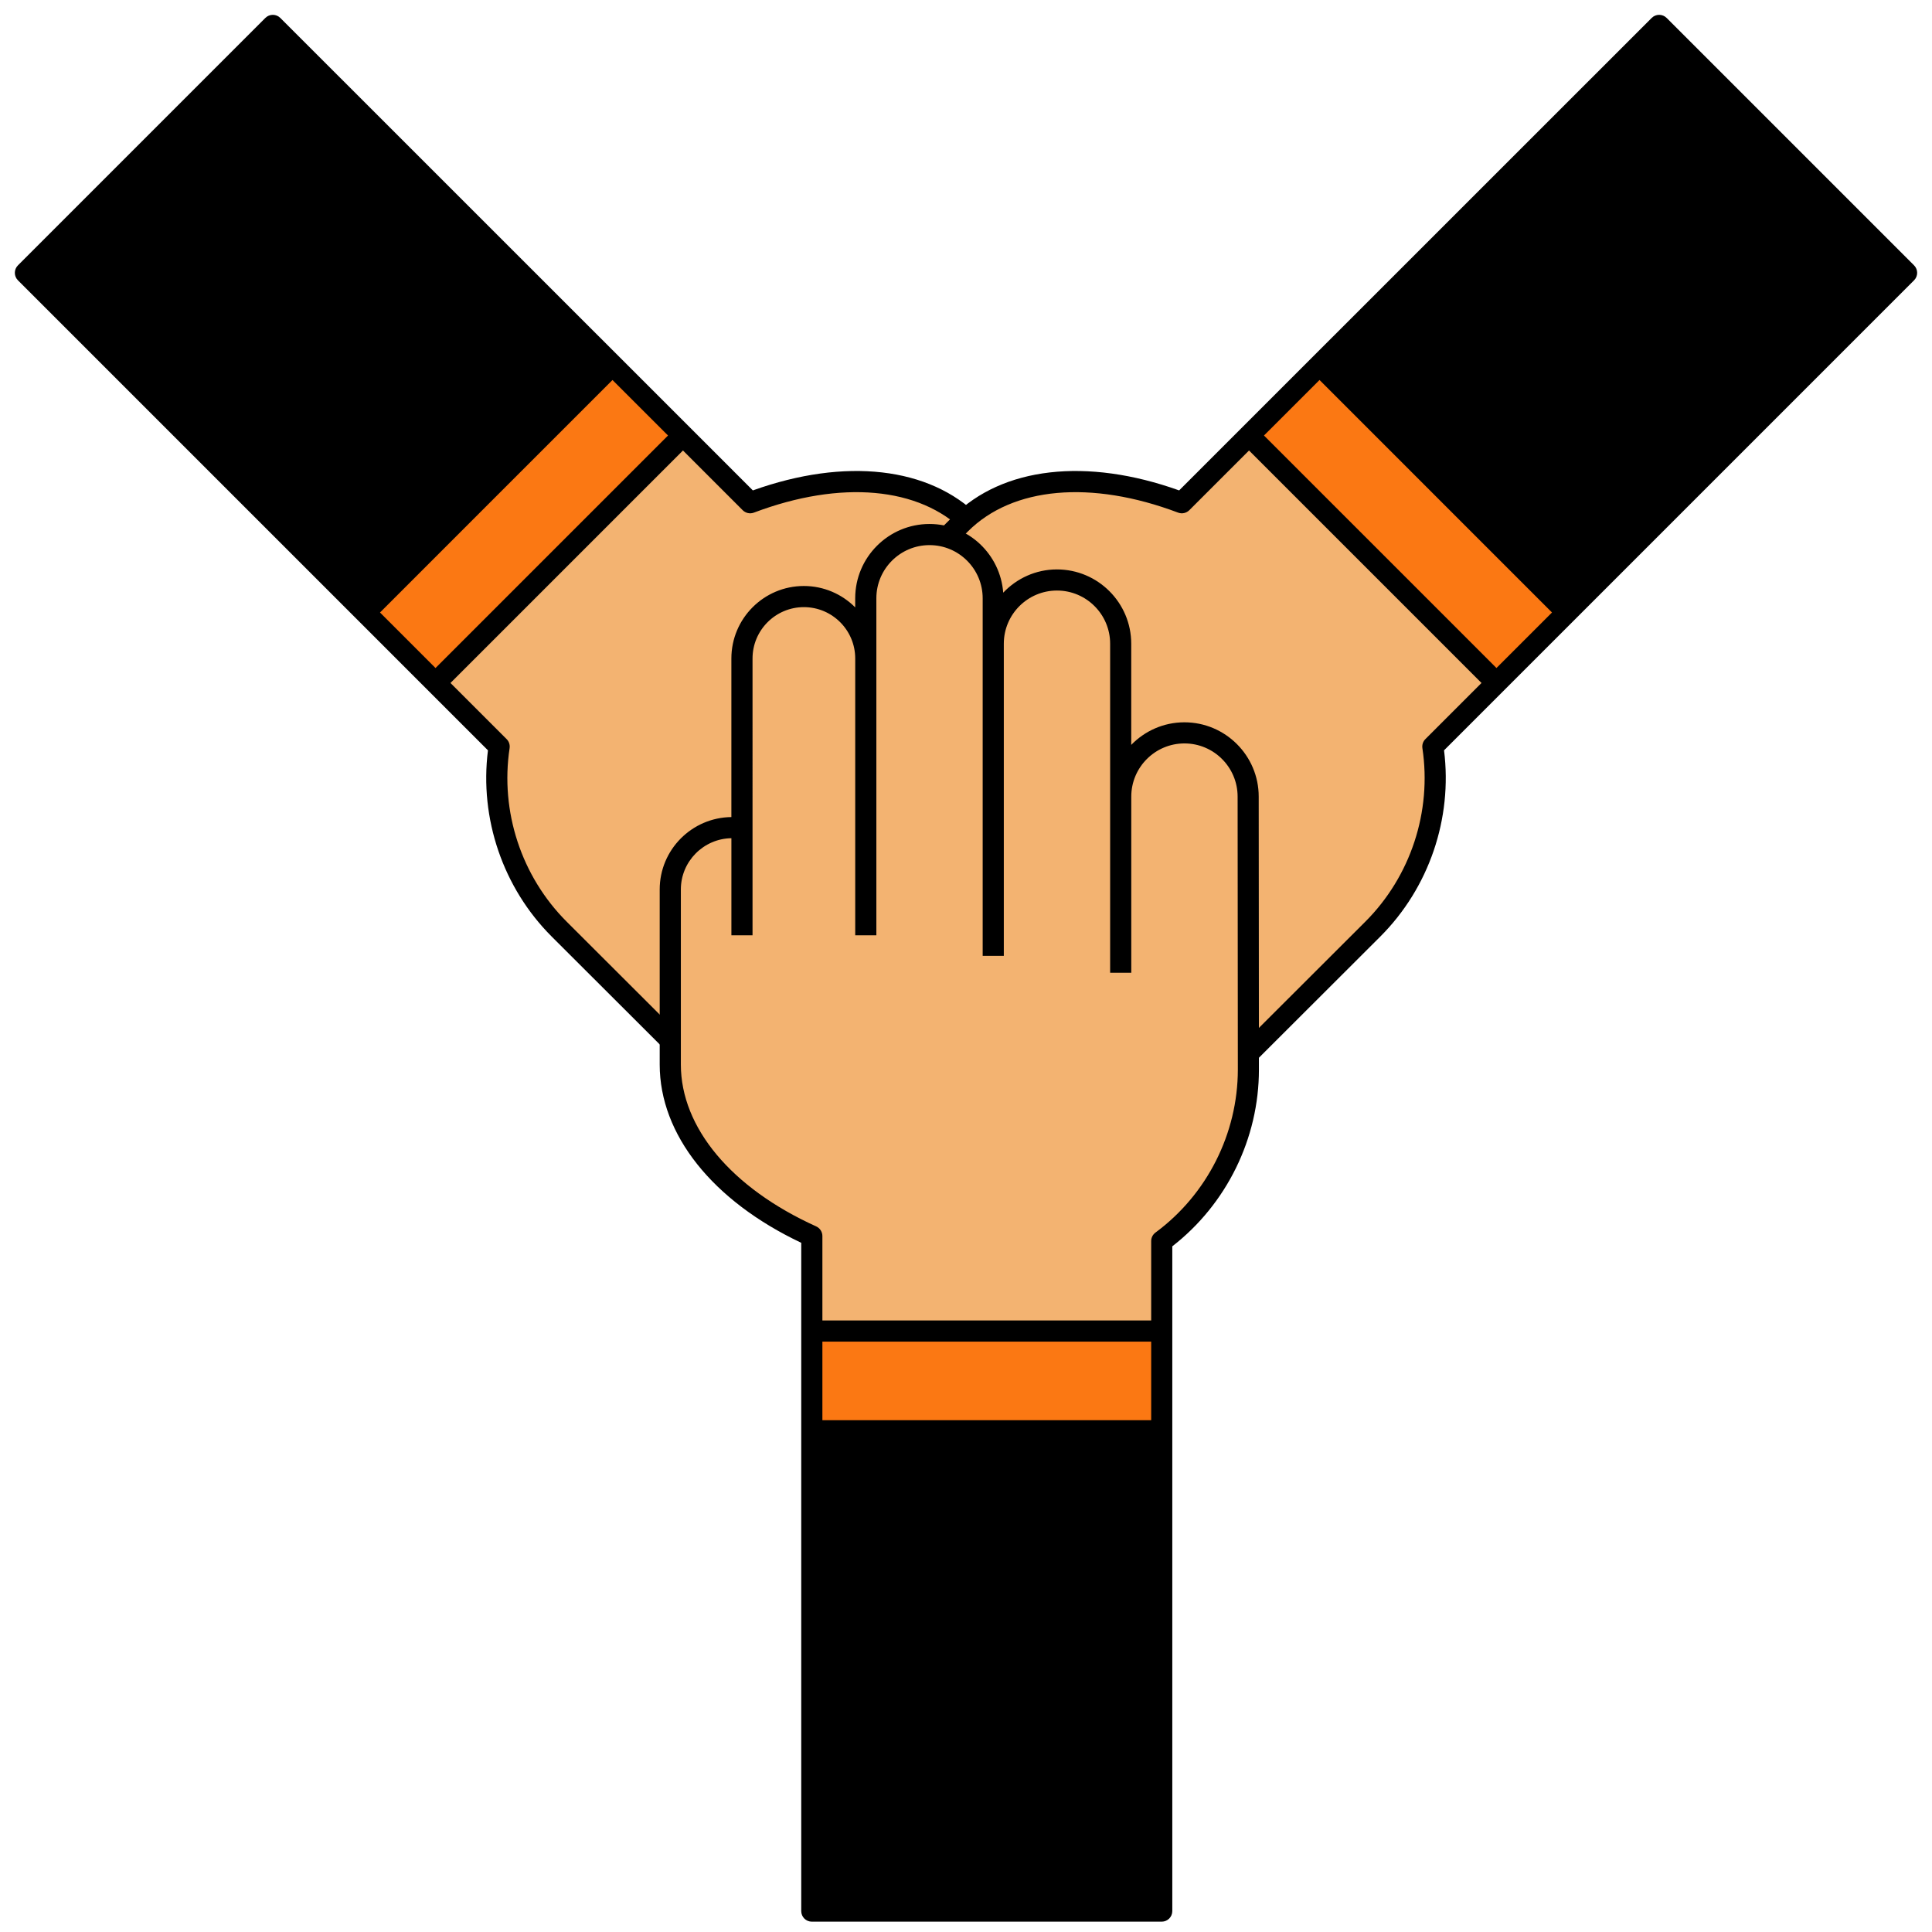 <svg xmlns="http://www.w3.org/2000/svg" xmlns:xlink="http://www.w3.org/1999/xlink" version="1.1" width="256" height="256" viewBox="0 0 256 256" xml:space="preserve">
<desc>Created with Fabric.js 1.7.22</desc>
<defs>
</defs>
<g transform="translate(128 128) scale(0.72 0.72)" style="">
	<g style="stroke: none; stroke-width: 0; stroke-dasharray: none; stroke-linecap: butt; stroke-linejoin: miter; stroke-miterlimit: 10; fill: none; fill-rule: nonzero; opacity: 1;" transform="translate(-175.05 -175.05) scale(3.89 3.89)" >
	<path d="M 34.893 52.379 c 1.177 1.177 3.086 1.177 4.264 0 c 1.177 -1.177 1.177 -3.086 0 -4.264 l 5.115 5.115 c 1.177 1.177 3.086 1.177 4.264 0 l 0 0 c 1.177 -1.177 1.177 -3.086 0 -4.264 l 1.52 1.52 c 1.177 1.177 3.086 1.177 4.264 0 s 1.177 -3.086 0 -4.264 l -2.014 -2.014 c 1.144 1.144 2.998 1.144 4.142 0 s 1.144 -2.998 0 -4.142 l -5.682 -5.682 c 0.123 -0.089 0.241 -0.19 0.352 -0.301 l 0 0 c 1.144 -1.144 1.144 -2.998 0 -4.142 l -3.86 -3.86 l -1.997 -1.997 c -2.353 -2.353 -6.302 -2.576 -10.472 -1.002 L 12.207 0.5 L 0.5 12.207 L 22.914 34.62 l 0 0 c -0.46 3.056 0.487 6.282 2.839 8.634 L 34.893 52.379 z" style="stroke: none; stroke-width: 1; stroke-dasharray: none; stroke-linecap: butt; stroke-linejoin: miter; stroke-miterlimit: 10; fill: rgb(243,179,113); fill-rule: nonzero; opacity: 1;" transform=" matrix(1 0 0 1 0 0) " stroke-linecap="round" />
	<rect x="7.78" y="2.33" rx="0" ry="0" width="16.55" height="27.44" style="stroke: none; stroke-width: 1; stroke-dasharray: none; stroke-linecap: butt; stroke-linejoin: miter; stroke-miterlimit: 10; fill: rgb(0,0,0); fill-rule: nonzero; opacity: 1;" transform=" matrix(-0.707 0.707 -0.707 -0.707 38.761 16.055) "/>
	<rect x="15.81" y="21.73" rx="0" ry="0" width="16.55" height="4.72" style="stroke: none; stroke-width: 1; stroke-dasharray: none; stroke-linecap: butt; stroke-linejoin: miter; stroke-miterlimit: 10; fill: rgb(251,120,19); fill-rule: nonzero; opacity: 1;" transform=" matrix(0.707 -0.707 0.707 0.707 -9.978 24.09) "/>
	<path d="M 34.539 52.732 c 1.371 1.371 3.601 1.37 4.971 0 c 0.698 -0.698 1.036 -1.618 1.024 -2.534 l 3.384 3.384 c 1.371 1.371 3.601 1.37 4.971 0 c 0.708 -0.708 1.043 -1.645 1.019 -2.575 c 1.38 1.184 3.458 1.138 4.765 -0.169 c 1.371 -1.371 1.371 -3.6 0 -4.971 l -0.305 -0.305 c 0.881 0.002 1.762 -0.331 2.433 -1.002 c 1.337 -1.337 1.337 -3.512 0 -4.849 l -5.306 -5.306 c 1.309 -1.339 1.303 -3.492 -0.024 -4.82 l -5.857 -5.857 c -2.341 -2.341 -6.323 -2.793 -10.698 -1.228 l -2.599 -2.599 l -4.042 -4.042 L 12.56 0.147 c -0.195 -0.195 -0.512 -0.195 -0.707 0 L 0.147 11.853 c -0.195 0.195 -0.195 0.512 0 0.707 l 15.715 15.715 l 4.042 4.042 l 2.48 2.48 c -0.406 3.229 0.711 6.506 3.015 8.81 L 34.539 52.732 z M 30.903 19.903 L 19.903 30.903 l -2.627 -2.627 l 10.999 -10.999 L 30.903 19.903 z M 1.207 12.206 L 12.206 1.207 l 15.362 15.362 L 16.569 27.568 L 1.207 12.206 z M 23.408 34.694 c 0.023 -0.157 -0.028 -0.316 -0.141 -0.428 l -2.656 -2.656 L 31.61 20.611 l 2.825 2.825 c 0.139 0.139 0.347 0.184 0.53 0.115 c 4.116 -1.554 7.832 -1.222 9.942 0.887 l 5.857 5.857 c 0.938 0.938 0.944 2.457 0.024 3.406 l -3.248 -3.248 l -0.707 0.707 l 9.26 9.26 c 0.947 0.947 0.947 2.488 0 3.435 s -2.488 0.947 -3.435 0 l -7.831 -7.831 l -1.429 -1.429 l -0.707 0.707 l 1.429 1.429 l 7.831 7.831 l 2.014 2.014 c 0.981 0.981 0.981 2.576 0 3.557 c -0.981 0.981 -2.576 0.981 -3.557 0 l -1.52 -1.52 l -9.381 -9.381 l -1.062 -1.062 l -0.707 0.707 l 1.062 1.062 l 9.381 9.381 c 0.981 0.981 0.981 2.576 0 3.557 c -0.981 0.981 -2.576 0.98 -3.557 0 l -5.115 -5.115 l -5.328 -5.328 l -0.566 -0.566 l -0.707 0.707 l 0.566 0.566 l 5.328 5.328 c 0.981 0.981 0.98 2.577 0 3.557 c -0.981 0.981 -2.576 0.98 -3.557 -0.001 l -9.14 -9.125 C 23.964 40.759 22.956 37.691 23.408 34.694 z" style="stroke: none; stroke-width: 1; stroke-dasharray: none; stroke-linecap: butt; stroke-linejoin: miter; stroke-miterlimit: 10; fill: rgb(0,0,0); fill-rule: nonzero; opacity: 1;" transform=" matrix(1 0 0 1 0 0) " stroke-linecap="round" />
	<path d="M 17.415 22.582 l 1.494 -1.494 c 0.195 -0.195 0.512 -0.195 0.707 0 c 0.195 0.195 0.195 0.512 0 0.707 l -1.494 1.494 c -0.195 0.195 -0.512 0.195 -0.707 0 S 17.22 22.778 17.415 22.582 z" style="stroke: none; stroke-width: 1; stroke-dasharray: none; stroke-linecap: butt; stroke-linejoin: miter; stroke-miterlimit: 10; fill: rgb(0,0,0); fill-rule: nonzero; opacity: 1;" transform=" matrix(1 0 0 1 0 0) " stroke-linecap="round" />
	<path d="M 19.556 11.989 c 0.195 -0.195 0.512 -0.195 0.707 0 l 4.226 4.226 c 0.195 0.195 0.195 0.512 0 0.707 l -3.184 3.184 c -0.195 0.195 -0.512 0.195 -0.707 0 c -0.195 -0.195 -0.195 -0.512 0 -0.707 l 2.83 -2.83 l -3.873 -3.873 C 19.361 12.501 19.361 12.185 19.556 11.989 z" style="stroke: none; stroke-width: 1; stroke-dasharray: none; stroke-linecap: butt; stroke-linejoin: miter; stroke-miterlimit: 10; fill: rgb(0,0,0); fill-rule: nonzero; opacity: 1;" transform=" matrix(1 0 0 1 0 0) " stroke-linecap="round" />
	<path d="M 55.107 52.379 c -1.177 1.177 -3.086 1.177 -4.264 0 c -1.177 -1.177 -1.177 -3.086 0 -4.264 l -5.115 5.115 c -1.177 1.177 -3.086 1.177 -4.264 0 l 0 0 c -1.177 -1.177 -1.177 -3.086 0 -4.264 l -1.52 1.52 c -1.177 1.177 -3.086 1.177 -4.264 0 s -1.177 -3.086 0 -4.264 l 2.014 -2.014 c -1.144 1.144 -2.998 1.144 -4.142 0 s -1.144 -2.998 0 -4.142 l 5.682 -5.682 c -0.123 -0.089 -0.241 -0.19 -0.352 -0.301 l 0 0 c -1.144 -1.144 -1.144 -2.998 0 -4.142 l 3.86 -3.86 l 1.997 -1.997 c 2.353 -2.353 6.302 -2.576 10.472 -1.002 L 77.793 0.5 L 89.5 12.207 L 67.086 34.62 l 0 0 c 0.46 3.056 -0.487 6.282 -2.839 8.634 L 55.107 52.379 z" style="stroke: none; stroke-width: 1; stroke-dasharray: none; stroke-linecap: butt; stroke-linejoin: miter; stroke-miterlimit: 10; fill: rgb(243,179,113); fill-rule: nonzero; opacity: 1;" transform=" matrix(1 0 0 1 0 0) " stroke-linecap="round" />
	<rect x="65.67" y="2.33" rx="0" ry="0" width="16.55" height="27.44" style="stroke: none; stroke-width: 1; stroke-dasharray: none; stroke-linecap: butt; stroke-linejoin: miter; stroke-miterlimit: 10; fill: rgb(0,0,0); fill-rule: nonzero; opacity: 1;" transform=" matrix(0.707 0.707 -0.707 0.707 33.011 -47.584) "/>
	<rect x="63.55" y="15.81" rx="0" ry="0" width="4.72" height="16.55" style="stroke: none; stroke-width: 1; stroke-dasharray: none; stroke-linecap: butt; stroke-linejoin: miter; stroke-miterlimit: 10; fill: rgb(251,120,19); fill-rule: nonzero; opacity: 1;" transform=" matrix(0.707 -0.707 0.707 0.707 2.271 53.661) "/>
	<path d="M 55.461 52.732 c -1.371 1.371 -3.601 1.37 -4.971 0 c -0.698 -0.698 -1.036 -1.618 -1.024 -2.534 l -3.384 3.384 c -1.371 1.371 -3.601 1.37 -4.971 0 c -0.708 -0.708 -1.043 -1.645 -1.019 -2.575 c -1.38 1.184 -3.458 1.138 -4.765 -0.169 c -1.371 -1.371 -1.371 -3.6 0 -4.971 l 0.305 -0.305 c -0.881 0.002 -1.762 -0.331 -2.433 -1.002 c -1.337 -1.337 -1.337 -3.512 0 -4.849 l 5.306 -5.306 c -1.309 -1.339 -1.303 -3.492 0.024 -4.82 l 5.857 -5.857 c 2.341 -2.341 6.323 -2.793 10.698 -1.228 l 2.599 -2.599 l 4.042 -4.042 L 77.44 0.147 c 0.195 -0.195 0.512 -0.195 0.707 0 l 11.706 11.706 c 0.195 0.195 0.195 0.512 0 0.707 L 74.138 28.275 l -4.042 4.042 l -2.48 2.48 c 0.406 3.229 -0.711 6.506 -3.015 8.81 L 55.461 52.732 z M 59.097 19.903 l 10.999 10.999 l 2.627 -2.627 L 61.725 17.276 L 59.097 19.903 z M 88.793 12.206 L 77.794 1.207 L 62.432 16.569 l 10.999 10.999 L 88.793 12.206 z M 66.592 34.694 c -0.023 -0.157 0.028 -0.316 0.141 -0.428 l 2.656 -2.656 L 58.39 20.611 l -2.825 2.825 c -0.139 0.139 -0.347 0.184 -0.53 0.115 c -4.116 -1.554 -7.832 -1.222 -9.942 0.887 l -5.857 5.857 c -0.938 0.938 -0.944 2.457 -0.024 3.406 l 3.248 -3.248 l 0.707 0.707 l -9.26 9.26 c -0.947 0.947 -0.947 2.488 0 3.435 s 2.488 0.947 3.435 0 l 7.831 -7.831 l 1.429 -1.429 l 0.707 0.707 L 45.88 36.73 l -7.831 7.831 l -2.014 2.014 c -0.981 0.981 -0.981 2.576 0 3.557 c 0.981 0.981 2.576 0.981 3.557 0 l 1.52 -1.52 l 9.381 -9.381 l 1.062 -1.062 l 0.707 0.707 L 51.2 39.939 l -9.381 9.381 c -0.981 0.981 -0.981 2.576 0 3.557 c 0.981 0.981 2.576 0.98 3.557 0 l 5.115 -5.115 l 5.328 -5.328 l 0.566 -0.566 l 0.707 0.707 l -0.566 0.566 l -5.328 5.328 c -0.981 0.981 -0.98 2.577 0 3.557 c 0.981 0.981 2.576 0.98 3.557 -0.001 l 9.14 -9.125 C 66.036 40.759 67.044 37.691 66.592 34.694 z" style="stroke: none; stroke-width: 1; stroke-dasharray: none; stroke-linecap: butt; stroke-linejoin: miter; stroke-miterlimit: 10; fill: rgb(0,0,0); fill-rule: nonzero; opacity: 1;" transform=" matrix(1 0 0 1 0 0) " stroke-linecap="round" />
	<path d="M 72.585 22.582 l -1.494 -1.494 c -0.195 -0.195 -0.512 -0.195 -0.707 0 c -0.195 0.195 -0.195 0.512 0 0.707 l 1.494 1.494 c 0.195 0.195 0.512 0.195 0.707 0 C 72.78 23.094 72.78 22.778 72.585 22.582 z" style="stroke: none; stroke-width: 1; stroke-dasharray: none; stroke-linecap: butt; stroke-linejoin: miter; stroke-miterlimit: 10; fill: rgb(0,0,0); fill-rule: nonzero; opacity: 1;" transform=" matrix(1 0 0 1 0 0) " stroke-linecap="round" />
	<path d="M 70.444 11.989 c -0.195 -0.195 -0.512 -0.195 -0.707 0 l -4.226 4.226 c -0.195 0.195 -0.195 0.512 0 0.707 l 3.184 3.184 c 0.195 0.195 0.512 0.195 0.707 0 c 0.195 -0.195 0.195 -0.512 0 -0.707 l -2.83 -2.83 l 3.873 -3.873 C 70.639 12.501 70.639 12.185 70.444 11.989 z" style="stroke: none; stroke-width: 1; stroke-dasharray: none; stroke-linecap: butt; stroke-linejoin: miter; stroke-miterlimit: 10; fill: rgb(0,0,0); fill-rule: nonzero; opacity: 1;" transform=" matrix(1 0 0 1 0 0) " stroke-linecap="round" />
	<path d="M 58.348 36.986 c 0 -1.665 -1.35 -3.015 -3.015 -3.015 c -1.665 0 -3.015 1.35 -3.015 3.015 l 0 -7.233 c 0 -1.665 -1.35 -3.015 -3.015 -3.015 h 0 c -1.665 0 -3.015 1.35 -3.015 3.015 v -2.15 c 0 -1.665 -1.35 -3.015 -3.015 -3.015 s -3.015 1.35 -3.015 3.015 l 0 2.848 c 0 -1.618 -1.311 -2.929 -2.929 -2.929 c -1.618 0 -2.929 1.311 -2.929 2.929 v 8.036 c -0.15 -0.024 -0.305 -0.036 -0.462 -0.036 h 0 c -1.618 0 -2.929 1.311 -2.929 2.929 l 0 5.459 l 0 2.824 c 0 3.327 2.634 6.278 6.696 8.113 l 0 31.936 l 16.555 0 l 0 -31.697 l 0 0 c 2.486 -1.835 4.098 -4.786 4.098 -8.113 L 58.348 36.986 z" style="stroke: none; stroke-width: 1; stroke-dasharray: none; stroke-linecap: butt; stroke-linejoin: miter; stroke-miterlimit: 10; fill: rgb(243,179,113); fill-rule: nonzero; opacity: 1;" transform=" matrix(1 0 0 1 0 0) " stroke-linecap="round" />
	<rect x="37.7" y="62.27" rx="0" ry="0" width="16.55" height="27.44" style="stroke: none; stroke-width: 1; stroke-dasharray: none; stroke-linecap: butt; stroke-linejoin: miter; stroke-miterlimit: 10; fill: rgb(0,0,0); fill-rule: nonzero; opacity: 1;" transform=" matrix(1 0 0 1 0 0) "/>
	<rect x="37.7" y="62.27" rx="0" ry="0" width="16.55" height="4.72" style="stroke: none; stroke-width: 1; stroke-dasharray: none; stroke-linecap: butt; stroke-linejoin: miter; stroke-miterlimit: 10; fill: rgb(251,120,19); fill-rule: nonzero; opacity: 1;" transform=" matrix(1 0 0 1 0 0) "/>
	<path d="M 58.848 36.986 c 0 -1.938 -1.577 -3.515 -3.515 -3.515 c -0.987 0 -1.877 0.411 -2.516 1.068 v -4.786 c 0 -1.938 -1.577 -3.515 -3.515 -3.515 c -1.001 0 -1.901 0.426 -2.541 1.1 c -0.138 -1.813 -1.641 -3.25 -3.488 -3.25 c -1.938 0 -3.515 1.577 -3.515 3.515 v 0.431 c -0.621 -0.624 -1.48 -1.012 -2.429 -1.012 c -1.891 0 -3.429 1.538 -3.429 3.429 v 7.503 c -1.873 0.021 -3.391 1.548 -3.391 3.425 v 8.283 c 0 3.311 2.496 6.445 6.696 8.433 v 3.676 v 5.716 v 22.225 c 0 0.276 0.224 0.5 0.5 0.5 h 16.555 c 0.276 0 0.5 -0.224 0.5 -0.5 V 67.486 v -5.716 v -3.508 c 2.57 -1.996 4.098 -5.103 4.098 -8.361 L 58.848 36.986 z M 38.206 62.771 h 15.555 v 3.716 H 38.206 V 62.771 z M 53.761 89.211 H 38.206 V 67.486 h 15.555 V 89.211 z M 53.964 57.611 c -0.128 0.095 -0.203 0.243 -0.203 0.402 v 3.757 H 38.206 v -3.995 c 0 -0.196 -0.115 -0.375 -0.294 -0.456 c -4.009 -1.812 -6.402 -4.674 -6.402 -7.657 v -8.283 c 0 -1.326 1.07 -2.404 2.391 -2.425 v 4.593 h 1 V 30.451 c 0 -1.339 1.089 -2.429 2.429 -2.429 s 2.429 1.089 2.429 2.429 v 11.075 v 2.021 h 1 v -2.021 V 30.451 v -2.848 c 0 -1.387 1.128 -2.515 2.515 -2.515 s 2.515 1.128 2.515 2.515 v 2.149 v 13.267 v 1.502 h 1 v -1.502 V 29.752 c 0 -1.387 1.128 -2.515 2.515 -2.515 s 2.515 1.128 2.515 2.515 v 7.233 v 7.535 v 0.8 h 1 v -0.8 v -7.535 c 0 -1.387 1.129 -2.515 2.516 -2.515 s 2.515 1.128 2.515 2.516 l 0.011 12.915 C 57.858 52.93 56.402 55.812 53.964 57.611 z" style="stroke: none; stroke-width: 1; stroke-dasharray: none; stroke-linecap: butt; stroke-linejoin: miter; stroke-miterlimit: 10; fill: rgb(0,0,0); fill-rule: nonzero; opacity: 1;" transform=" matrix(1 0 0 1 0 0) " stroke-linecap="round" />
	<path d="M 49.637 70.413 h -2.112 c -0.276 0 -0.5 -0.224 -0.5 -0.5 s 0.224 -0.5 0.5 -0.5 h 2.112 c 0.276 0 0.5 0.224 0.5 0.5 S 49.913 70.413 49.637 70.413 z" style="stroke: none; stroke-width: 1; stroke-dasharray: none; stroke-linecap: butt; stroke-linejoin: miter; stroke-miterlimit: 10; fill: rgb(0,0,0); fill-rule: nonzero; opacity: 1;" transform=" matrix(1 0 0 1 0 0) " stroke-linecap="round" />
	<path d="M 40.632 76.39 c -0.276 0 -0.5 -0.224 -0.5 -0.5 v -5.977 c 0 -0.276 0.224 -0.5 0.5 -0.5 h 4.502 c 0.276 0 0.5 0.224 0.5 0.5 s -0.224 0.5 -0.5 0.5 h -4.002 v 5.477 C 41.132 76.166 40.909 76.39 40.632 76.39 z" style="stroke: none; stroke-width: 1; stroke-dasharray: none; stroke-linecap: butt; stroke-linejoin: miter; stroke-miterlimit: 10; fill: rgb(0,0,0); fill-rule: nonzero; opacity: 1;" transform=" matrix(1 0 0 1 0 0) " stroke-linecap="round" />
</g>
</g>
</svg>